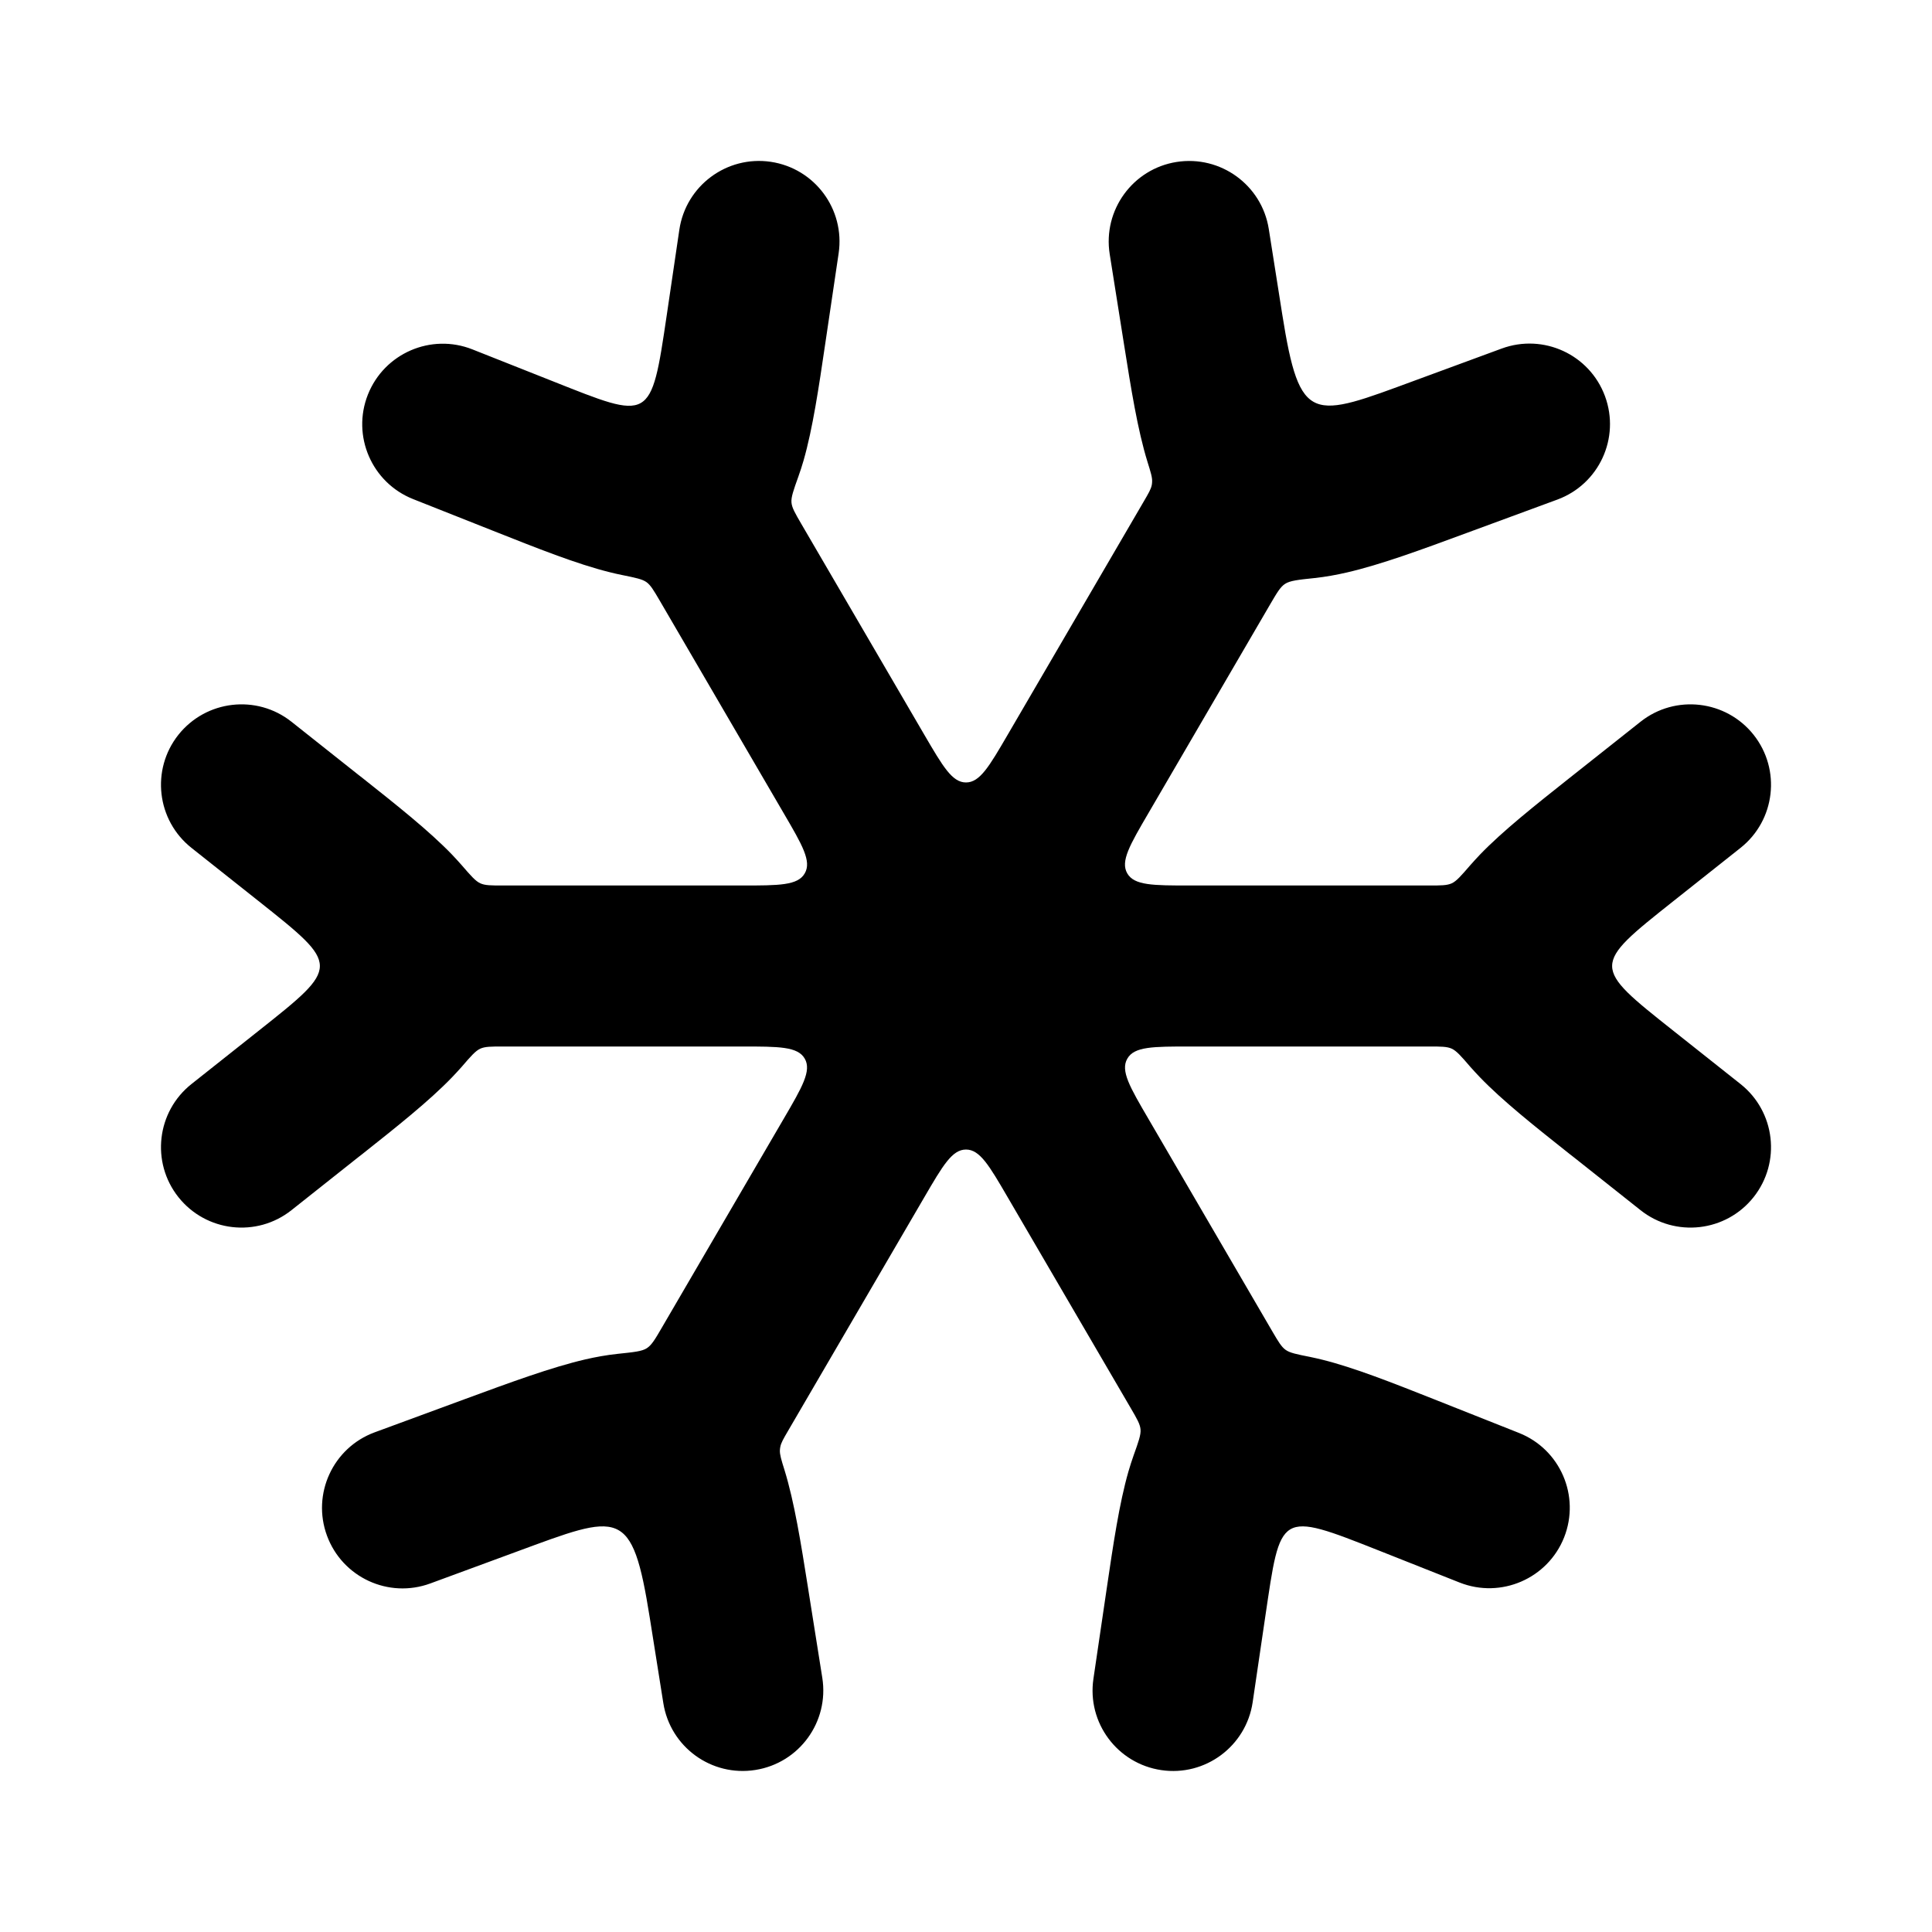 <svg width="24" height="24" viewBox="0 0 24 24" fill="none" xmlns="http://www.w3.org/2000/svg">
<path fill-rule="evenodd" clip-rule="evenodd" d="M14.616 2.012C15.162 1.926 15.674 2.298 15.761 2.843L15.928 3.902C16.148 5.286 16.295 5.199 17.584 4.724L18.654 4.33C19.173 4.139 19.747 4.404 19.938 4.922C20.129 5.441 19.864 6.015 19.346 6.206L18.219 6.621C17.659 6.828 17.151 7.015 16.729 7.112C16.603 7.141 16.468 7.166 16.328 7.181C16.126 7.202 16.026 7.213 15.965 7.252C15.905 7.29 15.863 7.363 15.778 7.508L14.268 10.098C14.034 10.498 13.917 10.699 14.003 10.849C14.09 11 14.322 11 14.786 11H17.751C17.9 11 17.974 11 18.034 10.973C18.093 10.946 18.15 10.88 18.265 10.747C18.305 10.702 18.345 10.658 18.384 10.617C18.668 10.322 19.068 10.005 19.499 9.663L20.379 8.966C20.811 8.623 21.441 8.696 21.784 9.128C22.127 9.561 22.054 10.19 21.621 10.533L20.79 11.192C19.772 12 19.772 12 20.79 12.807L21.621 13.466C22.054 13.809 22.127 14.438 21.784 14.871C21.441 15.304 20.811 15.376 20.379 15.033L19.548 14.374C19.532 14.361 19.515 14.349 19.499 14.336C19.068 13.994 18.668 13.677 18.384 13.382C18.345 13.341 18.305 13.298 18.265 13.253C18.151 13.12 18.093 13.054 18.034 13.027C17.975 13 17.9 13 17.752 13H14.786C14.322 13 14.09 13 14.004 13.151C13.917 13.301 14.034 13.502 14.268 13.902L15.807 16.542C15.881 16.668 15.918 16.731 15.97 16.768C16.022 16.806 16.106 16.823 16.273 16.856C16.325 16.867 16.375 16.878 16.423 16.89C16.823 16.989 17.301 17.179 17.817 17.383L18.868 17.8C19.382 18.003 19.633 18.584 19.43 19.098C19.226 19.611 18.645 19.862 18.132 19.659L17.138 19.265C15.878 18.766 15.911 18.78 15.717 20.087L15.561 21.146C15.48 21.692 14.972 22.07 14.426 21.989C13.879 21.908 13.502 21.4 13.583 20.854L13.748 19.734C13.829 19.184 13.904 18.675 14.018 18.279C14.037 18.213 14.059 18.146 14.083 18.077C14.144 17.907 14.174 17.823 14.168 17.756C14.162 17.69 14.124 17.625 14.047 17.493L12.518 14.873C12.288 14.478 12.172 14.28 12 14.28C11.828 14.28 11.713 14.477 11.482 14.873L9.791 17.772C9.732 17.873 9.702 17.924 9.693 17.975C9.69 17.99 9.689 18.001 9.688 18.016C9.686 18.069 9.705 18.133 9.745 18.26C9.869 18.661 9.95 19.174 10.037 19.721C10.04 19.742 10.044 19.763 10.047 19.785L10.215 20.843C10.301 21.389 9.929 21.901 9.384 21.987C8.838 22.074 8.326 21.702 8.24 21.156L8.072 20.098C7.852 18.713 7.705 18.801 6.416 19.276L5.346 19.67C4.827 19.861 4.253 19.595 4.062 19.077C3.871 18.559 4.136 17.984 4.654 17.793L5.781 17.378C6.341 17.172 6.849 16.985 7.271 16.887C7.397 16.858 7.532 16.833 7.673 16.818C7.874 16.797 7.975 16.787 8.035 16.748C8.095 16.709 8.138 16.637 8.222 16.492L9.733 13.902C9.967 13.502 10.083 13.301 9.997 13.151C9.91 13 9.678 13 9.214 13H6.249C6.1 13 6.026 13 5.966 13.027C5.907 13.054 5.849 13.12 5.735 13.253C5.695 13.298 5.655 13.341 5.616 13.382C5.332 13.677 4.932 13.994 4.501 14.336C4.485 14.349 4.469 14.361 4.452 14.374L3.621 15.033C3.189 15.376 2.56 15.304 2.216 14.871C1.873 14.438 1.946 13.809 2.379 13.466L3.21 12.807C4.228 12 4.228 12 3.21 11.192L2.379 10.533C1.946 10.19 1.873 9.561 2.216 9.128C2.56 8.696 3.189 8.623 3.621 8.966L4.452 9.625C4.469 9.638 4.485 9.651 4.501 9.663C4.932 10.005 5.332 10.322 5.616 10.617C5.655 10.658 5.695 10.702 5.735 10.747C5.85 10.88 5.907 10.946 5.967 10.973C6.026 11 6.1 11 6.249 11H9.215C9.679 11 9.911 11 9.997 10.849C10.084 10.699 9.967 10.498 9.733 10.098L8.193 7.457C8.119 7.331 8.082 7.268 8.03 7.231C7.978 7.194 7.894 7.177 7.727 7.143C7.675 7.133 7.626 7.121 7.577 7.109C7.163 7.007 6.664 6.807 6.126 6.594L5.132 6.2C4.618 5.996 4.367 5.415 4.57 4.902C4.774 4.388 5.355 4.137 5.868 4.34L6.862 4.734C8.086 5.219 8.085 5.253 8.283 3.912L8.439 2.854C8.52 2.307 9.028 1.93 9.574 2.01C10.121 2.091 10.498 2.599 10.418 3.146C10.362 3.519 10.307 3.892 10.252 4.266C10.171 4.815 10.096 5.324 9.982 5.721C9.963 5.786 9.942 5.853 9.917 5.922C9.856 6.092 9.826 6.177 9.832 6.243C9.838 6.309 9.877 6.375 9.953 6.506L11.482 9.127C11.713 9.522 11.828 9.72 12 9.72C12.172 9.72 12.288 9.522 12.518 9.127L14.209 6.228C14.268 6.127 14.298 6.076 14.308 6.024C14.31 6.009 14.312 5.999 14.312 5.984C14.315 5.931 14.295 5.867 14.255 5.739C14.131 5.339 14.05 4.826 13.963 4.278C13.96 4.257 13.956 4.236 13.953 4.215L13.785 3.156C13.699 2.611 14.071 2.098 14.616 2.012Z" fill="black"/>
</svg>
